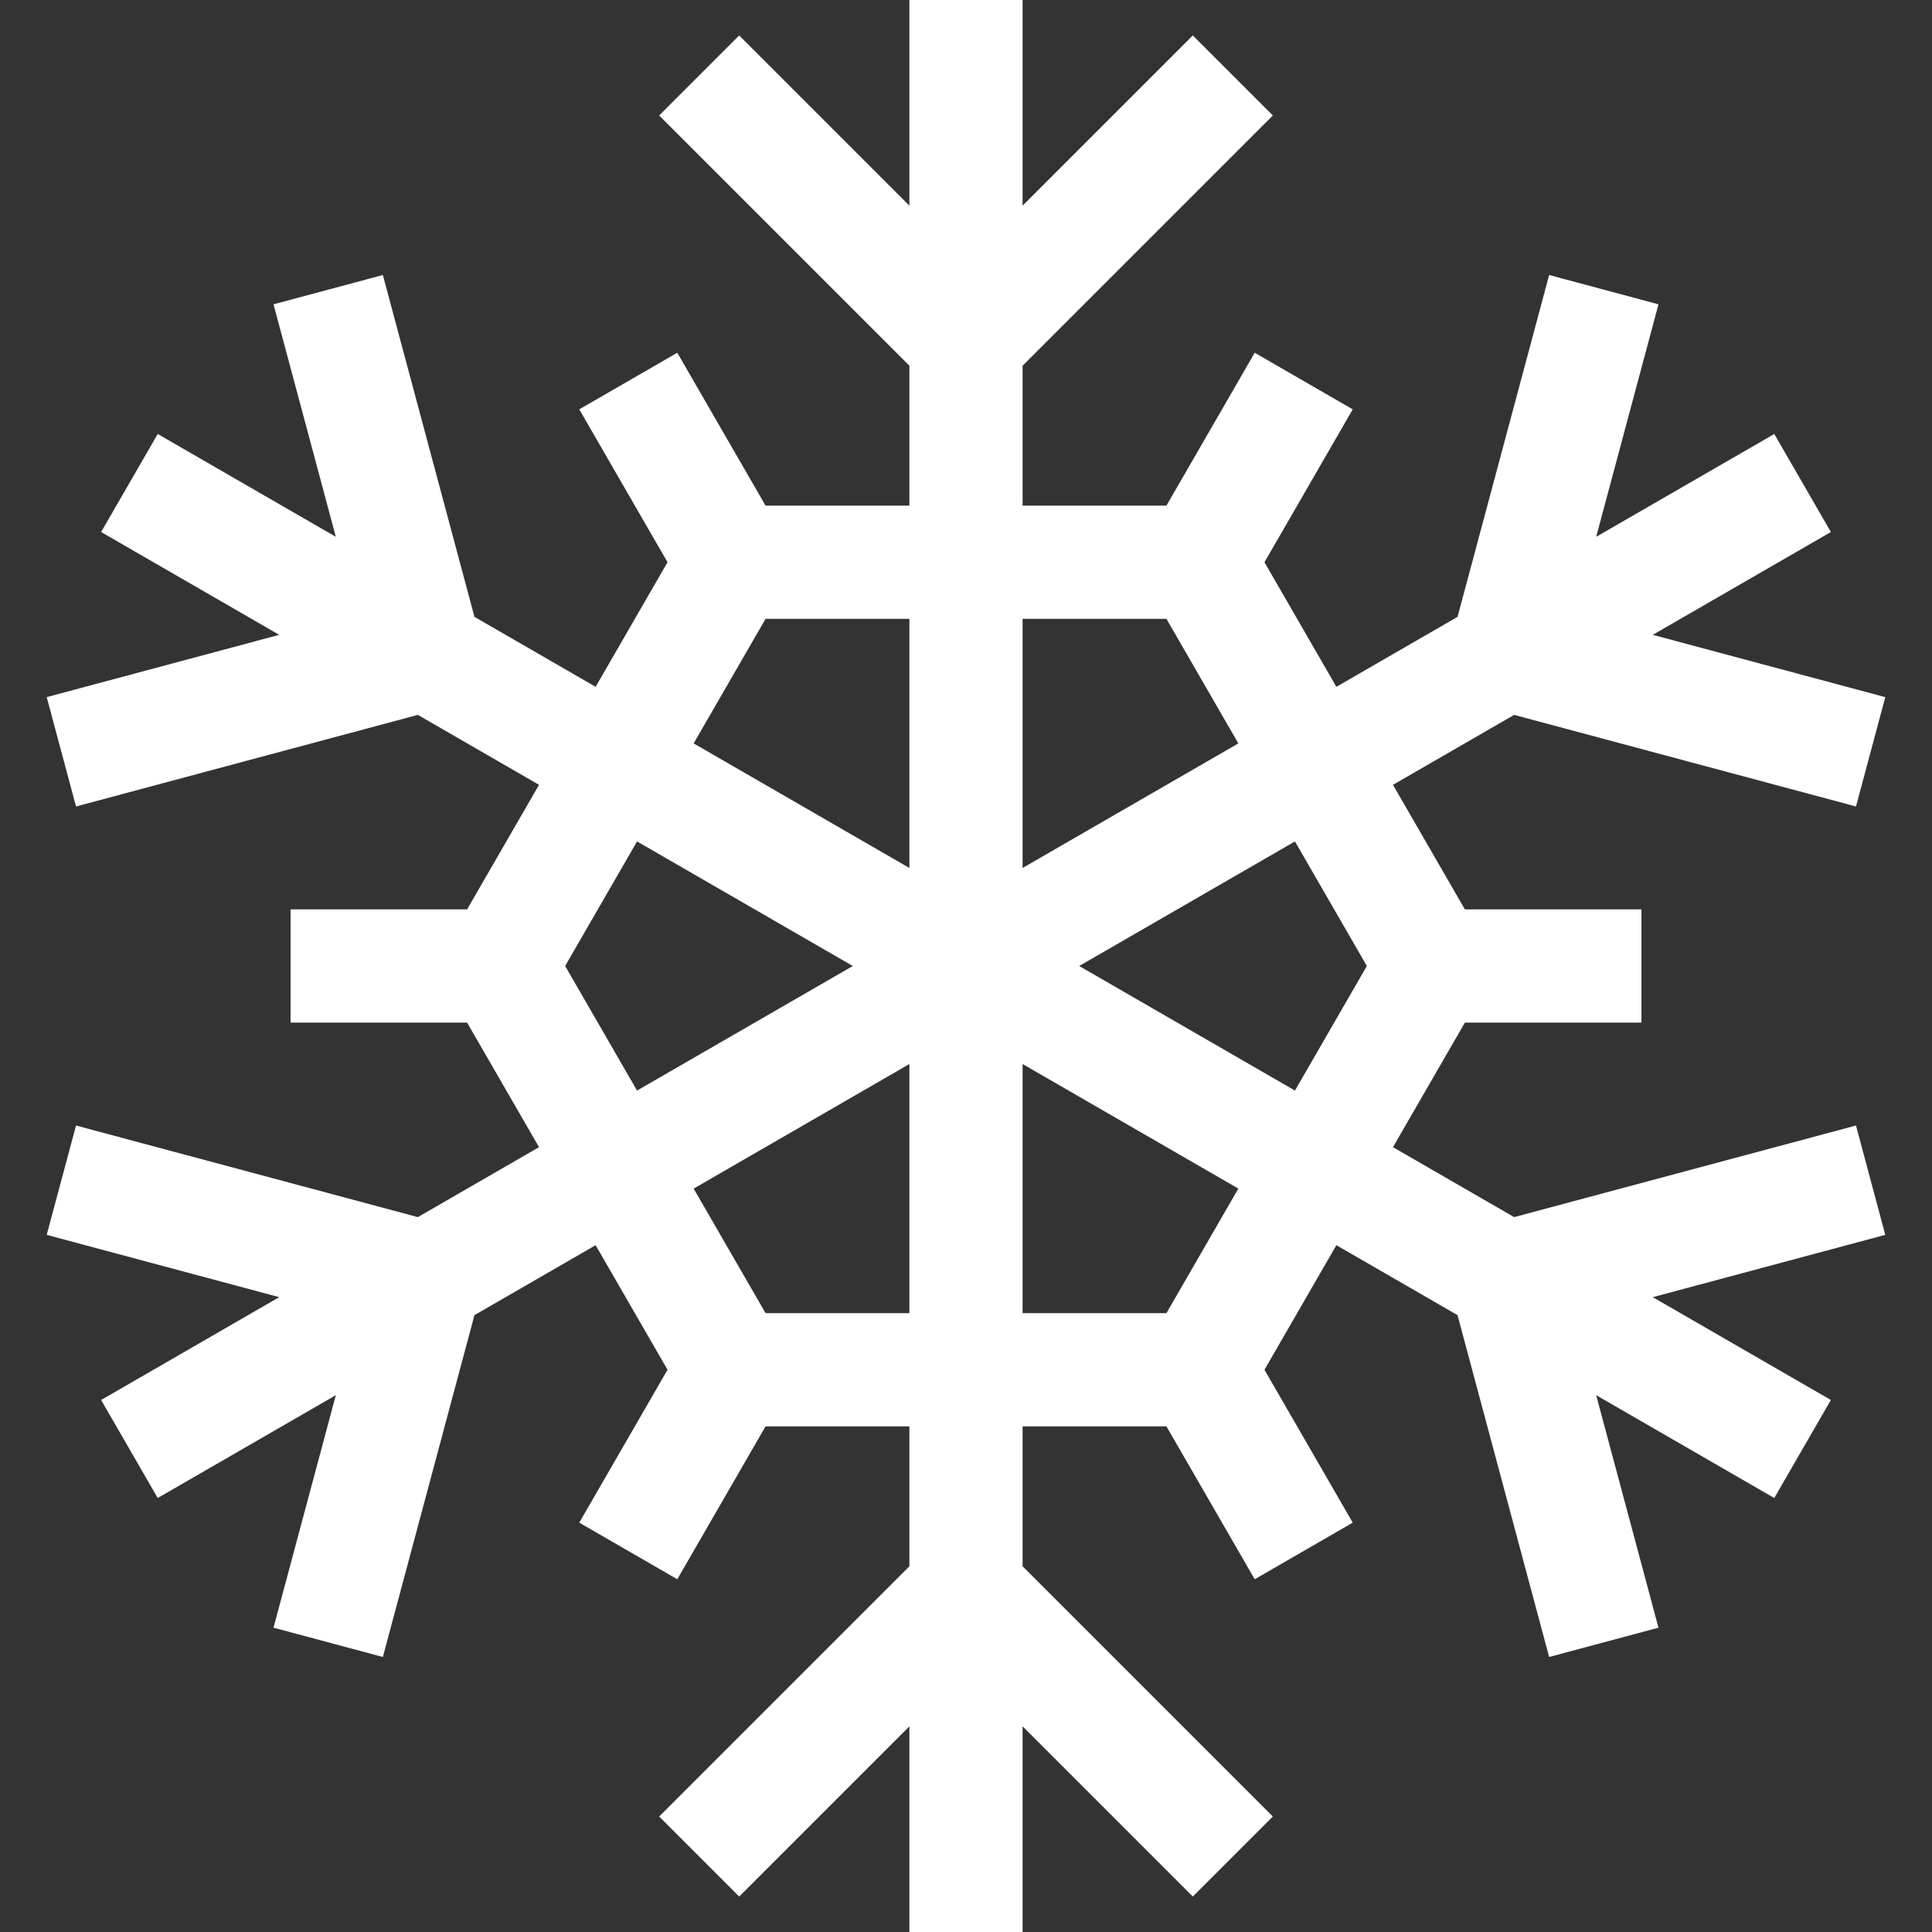 <?xml version="1.0" encoding="iso-8859-1"?>
<!-- Generator: Adobe Illustrator 19.0.0, SVG Export Plug-In . SVG Version: 6.00 Build 0)  -->
<svg xmlns="http://www.w3.org/2000/svg" xmlns:xlink="http://www.w3.org/1999/xlink" version="1.1" id="Capa_1" x="0px" y="0px" viewBox="0 0 512 512" style="enable-background:new 0 0 512 512;" xml:space="preserve" width="512px" height="512px">
<rect x="0" y="0" width="512" height="512" fill="#333333" stroke="none"/>
<g>
	<g>
		<path d="M491.855,298.274l-90.592,24.274l-32.109-18.538L388.213,271H435v-30h-46.787l-19.058-33.01l32.109-18.538l90.592,24.274    l7.764-28.978l-61.614-16.509l47.197-27.249l-15-25.98l-47.196,27.249l16.51-61.613l-28.979-7.765l-24.273,90.591l-32.109,18.538    L335.097,149l23.394-40.519l-25.98-15L309.116,134H271V96.923l66.317-66.317L316.104,9.394L271,54.498V0h-30v54.498L195.896,9.394    l-21.213,21.213L241,96.923V134h-38.116L179.49,93.481l-25.98,15L176.903,149l-19.058,33.01l-32.109-18.538L101.463,72.88    l-28.979,7.765l16.51,61.613L41.798,115.01l-15,25.98l47.197,27.249l-61.614,16.509l7.764,28.978l90.592-24.274l32.109,18.538    L123.787,241H77v30h46.787l19.058,33.01l-32.109,18.538l-90.592-24.274l-7.764,28.978l61.614,16.509L26.798,371.01l15,25.98    l47.196-27.249l-16.51,61.613l28.979,7.765l24.273-90.591l32.109-18.538L176.903,363l-23.394,40.519l25.98,15L202.884,378H241    v37.077l-66.317,66.317l21.213,21.213L241,457.502V512h30v-54.498l45.104,45.104l21.213-21.213L271,415.077V378h38.116    l23.394,40.519l25.98-15L335.097,363l19.058-33.01l32.109,18.538l24.273,90.591l28.979-7.765l-16.51-61.613l47.196,27.249    l15-25.98l-47.197-27.249l61.614-16.509L491.855,298.274z M168.825,289.01L149.768,256l19.058-33.01L226,256L168.825,289.01z     M241,348h-38.116l-19.058-33.01L241,281.98V348z M241,230.02l-57.174-33.01L202.884,164H241V230.02z M271,164h38.116    l19.058,33.01L271,230.02V164z M309.116,348H271v-66.02l57.174,33.01L309.116,348z M343.174,289.01L286,256l57.175-33.01    L362.232,256L343.174,289.01z" fill="#FFFFFF"/>
	</g>
</g>
<g>
</g>
<g>
</g>
<g>
</g>
<g>
</g>
<g>
</g>
<g>
</g>
<g>
</g>
<g>
</g>
<g>
</g>
<g>
</g>
<g>
</g>
<g>
</g>
<g>
</g>
<g>
</g>
<g>
</g>
</svg>
